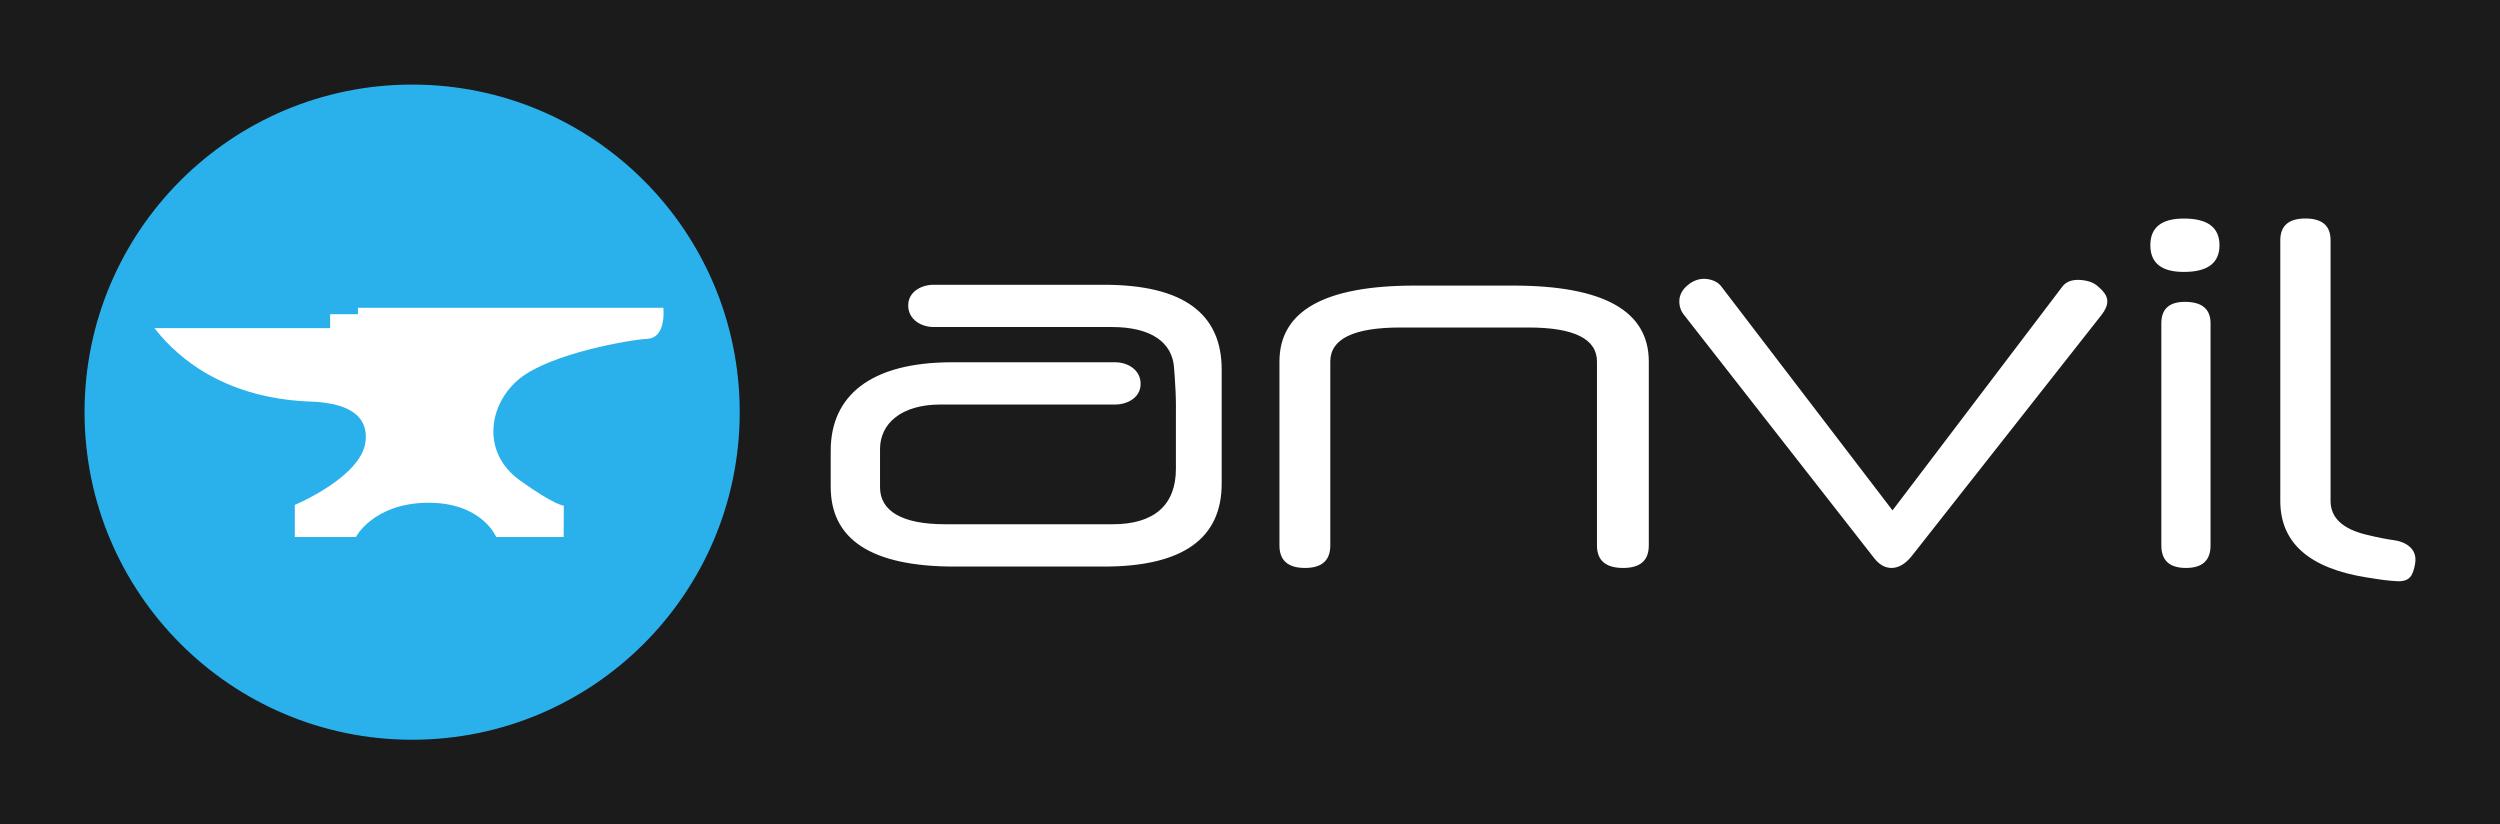 <svg xmlns="http://www.w3.org/2000/svg" viewBox="-30 -30 887.1 292.5"><path fill="#1b1b1b" d="M-30-30h887.1v292.5H-30z"/><path d="M232.48 116.25c0 64.2-52.04 116.24-116.24 116.24C52.05 232.49 0 180.45 0 116.25S52.04.01 116.24.01c64.2-.01 116.24 52.04 116.24 116.24" fill="#2ab1eb"/><g fill="#fff"><path d="M24.79 86.43h62.35v-4.94h9.88v-2.28h108.36s1.24 10.67-5.7 11.02c-6.16.31-34.25 5.21-45.25 14.07-11.08 8.93-13.8 26.2 0 36.12 12.66 9.09 15.63 8.98 15.63 8.98l-.04 11.16h-23.94s-5.04-12.32-24.33-12.16c-19.28.16-25.47 12.16-25.47 12.16H74.61v-11.4s23.6-9.86 25.09-22.43c1.49-12.56-12.77-13.57-16.35-14.06-3.63-.51-36.94 1.34-58.56-26.24m530.27 77.12c0 5.32-3.03 7.98-9.1 7.98-6.19 0-9.29-2.65-9.29-7.98V98.3c0-8.05-8.12-12.09-24.36-12.09h-45.36c-16.61 0-24.91 4.03-24.91 12.09v65.25c0 5.32-2.98 7.98-8.92 7.98-6.09 0-9.12-2.65-9.12-7.98V98.3c0-17.97 15.99-26.96 47.96-26.96h34.96c32.1 0 48.14 8.99 48.14 26.96v65.25zm93.18 3.91c-2.23 2.71-4.59 4.07-7.06 4.07-2.35 0-4.45-1.22-6.32-3.7l-67.29-86.07c-1.12-1.37-1.68-2.99-1.68-4.83 0-2.11.94-3.98 2.8-5.59 1.84-1.59 3.83-2.4 5.93-2.4 1.23 0 2.44.24 3.62.74 1.17.49 2.12 1.29 2.88 2.4l60.42 79.02 60.25-79.38c1.23-1.61 3.09-2.41 5.57-2.41 1.1 0 2.28.15 3.53.46 1.23.3 2.35.86 3.34 1.66.97.8 1.82 1.67 2.51 2.6.66.93 1.02 1.89 1.02 2.88 0 1.48-.68 3.09-2.05 4.83l-67.47 85.72zm106.15-3.91c0 5.32-2.9 7.98-8.73 7.98s-8.73-2.65-8.73-7.98V84.72c0-5.08 2.79-7.61 8.36-7.61 6.06 0 9.1 2.53 9.1 7.61v78.83zm3.17-106.52c0 6.31-4.21 9.46-12.65 9.46-7.92 0-11.88-3.15-11.88-9.46 0-6.33 3.96-9.48 11.88-9.48 8.43-.01 12.65 3.14 12.65 9.48"/><path d="M820.94 176.26c-4.3-.29-5.45-.45-11.23-1.38-20.38-3.27-30.57-12.31-30.57-27.13v-92.5c0-5.14 2.98-7.72 8.92-7.72 5.95 0 8.92 2.57 8.92 7.72v92.5c0 5.91 4.19 9.89 12.6 11.96 4.52 1.1 7.15 1.58 10.47 2.07 0 0 8.35 1.09 6.89 8.49-.77 3.88-1.73 6.01-6 5.99m-433.68-60.23v20.38c0 12.77-7.72 19.61-22.35 19.61h-59.67c-15.13 0-22.97-4.68-22.97-13.1v-13.56c0-8.93 7.34-15.82 21.48-15.82h61.98c4.34 0 9.01-2.48 9.01-7.31 0-5.09-4.67-7.68-9.01-7.68h-57.9c-29.13 0-43.06 12.04-43.06 31.37v12.83c0 18.59 14.26 28.29 43.99 28.29h52.98c28.13 0 41.76-10.08 41.76-29.41v-40.52c0-19.84-13.63-30.06-41.76-30.06h-60.46c-4.34 0-9.01 2.48-9.01 7.31 0 5.09 4.67 7.68 9.01 7.68h63.25c13.5 0 21.71 5.15 22.11 15 0 0 .37 4.49.51 8 .16 3.51.11 6.99.11 6.99"/></g></svg>
